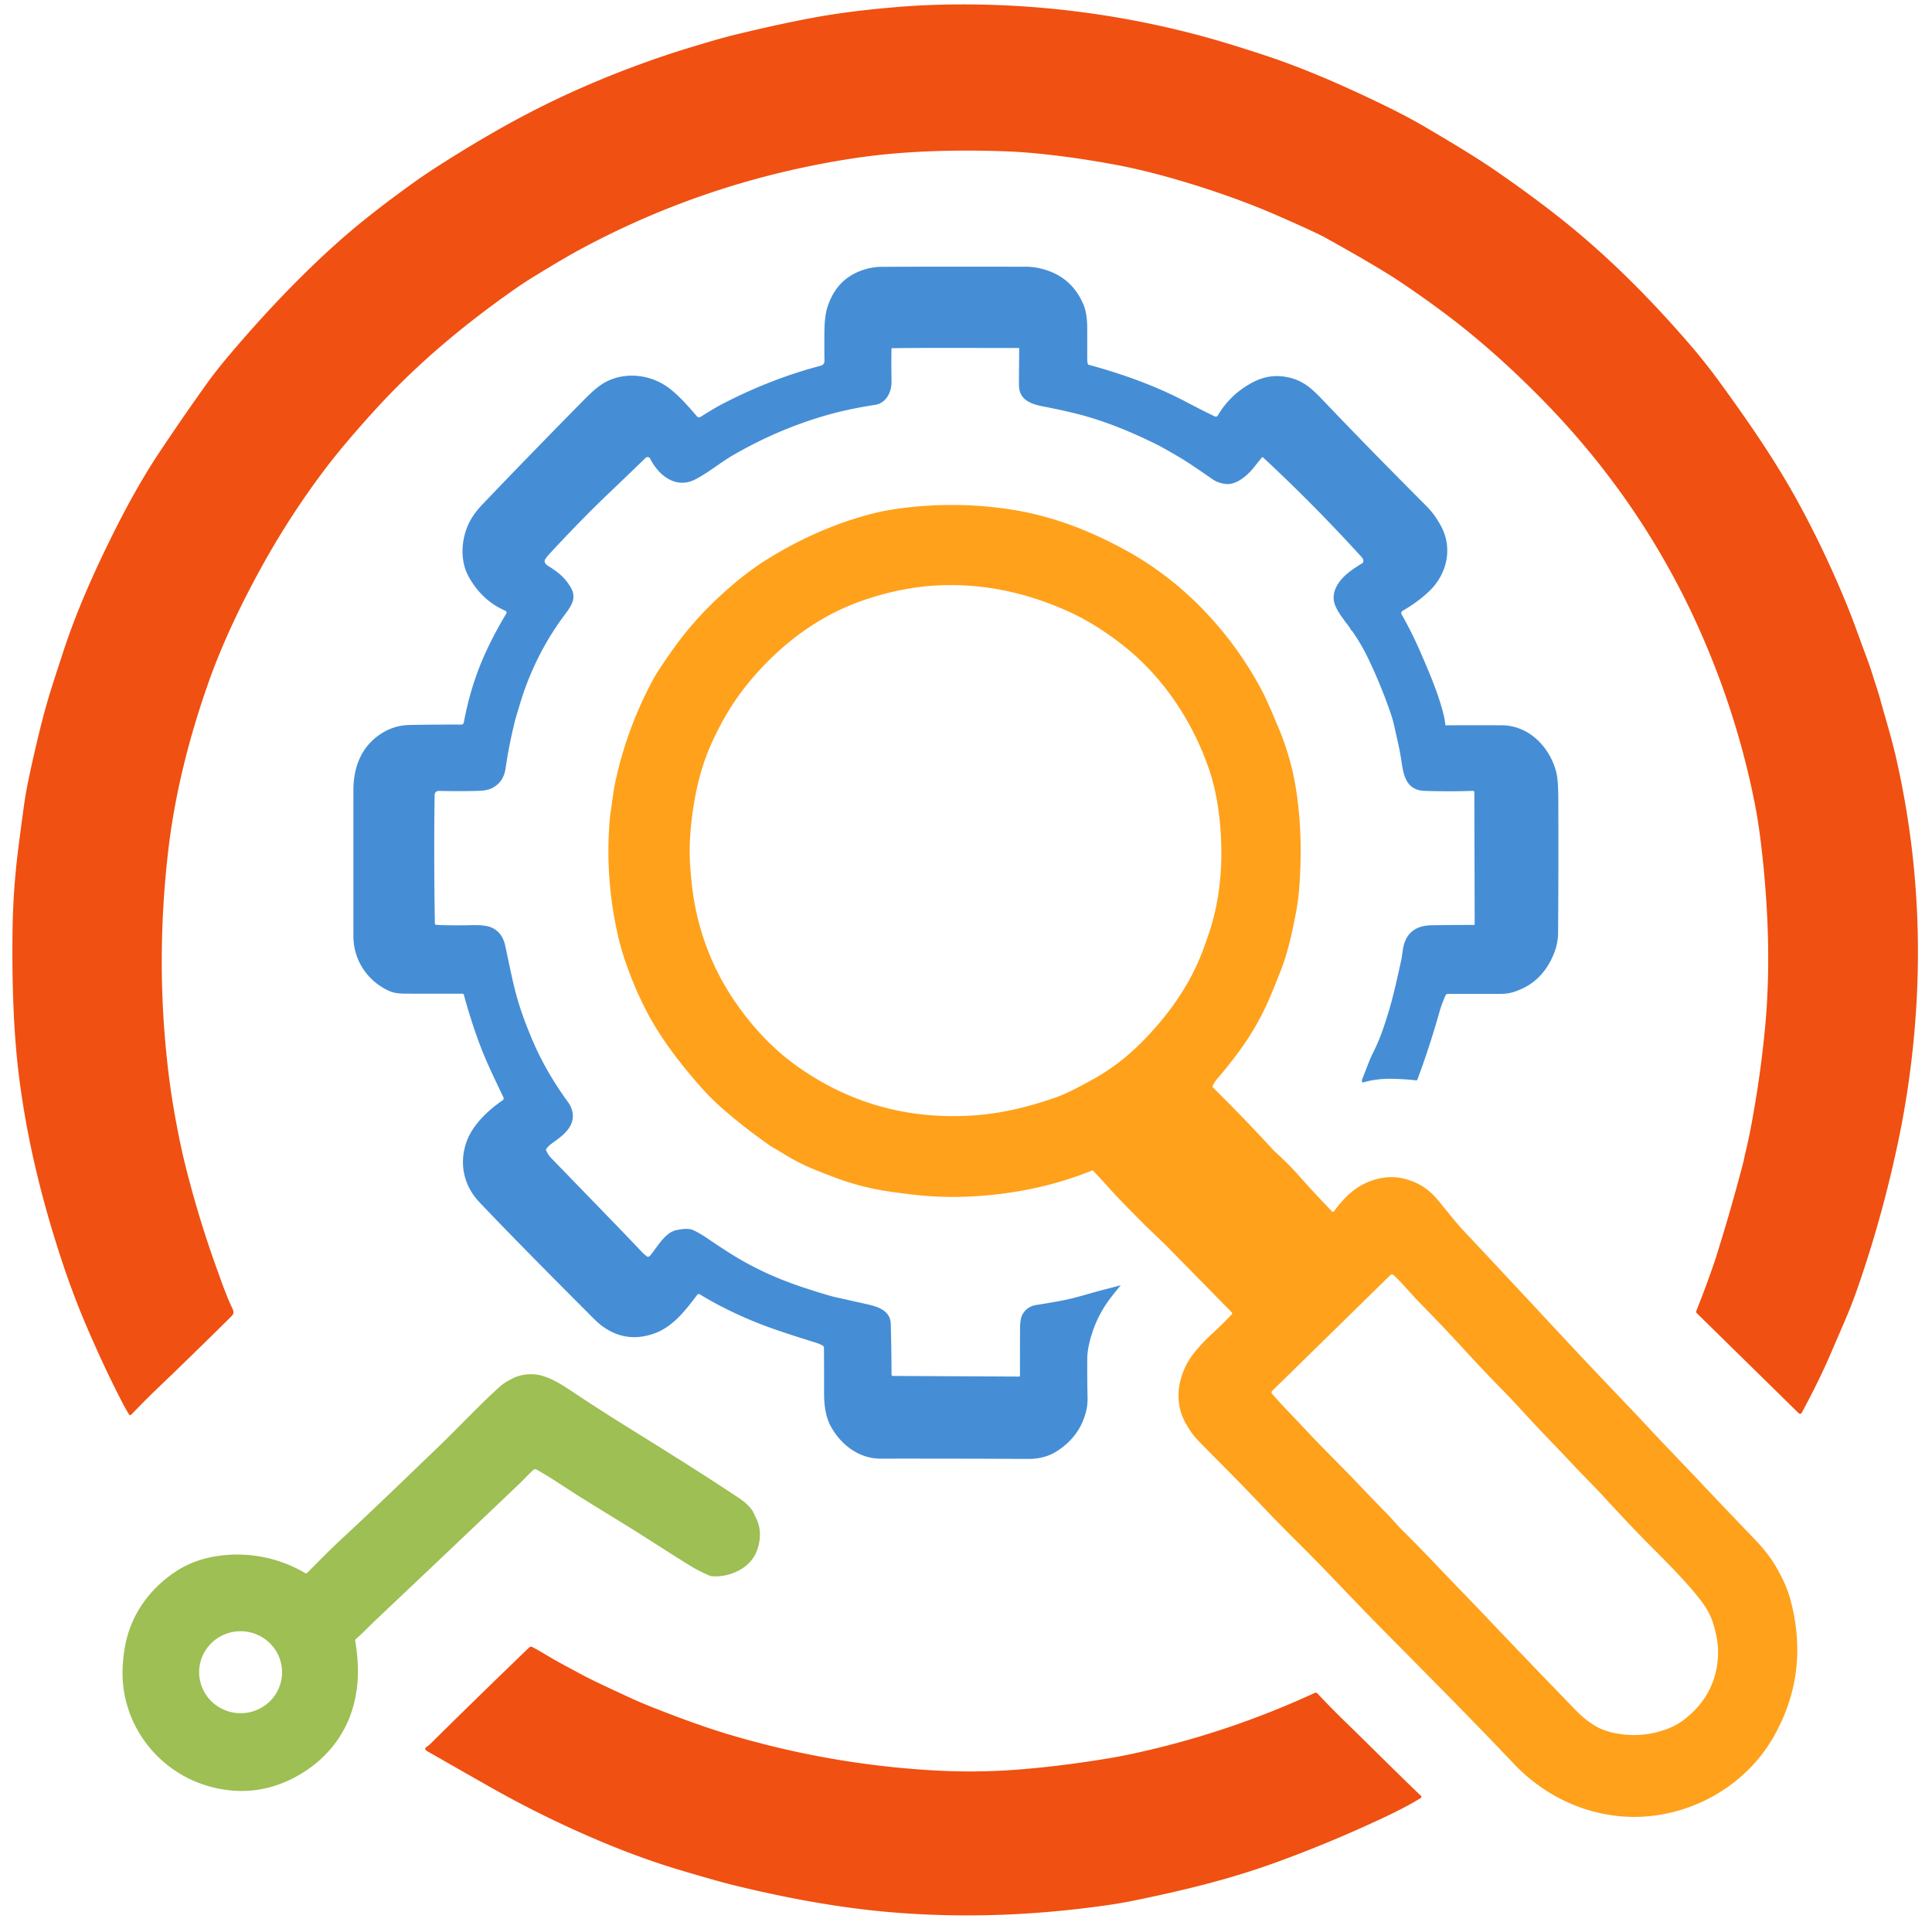 <?xml version="1.0" encoding="UTF-8" standalone="no"?>
<!DOCTYPE svg PUBLIC "-//W3C//DTD SVG 1.1//EN" "http://www.w3.org/Graphics/SVG/1.1/DTD/svg11.dtd">
<svg xmlns="http://www.w3.org/2000/svg" version="1.1" viewBox="0.00 0.00 1360.00 1358.00">

<path fill="#f05011" d="   M 1194.12 924.04   C 1194.03 923.59 1193.95 923.09 1194.13 922.64   Q 1201.27 904.87 1207.40 886.72   Q 1208.04 884.82 1208.59 882.90   Q 1211.19 874.59 1213.71 866.22   Q 1220.96 842.11 1227.27 817.74   C 1227.76 815.87 1227.99 814.03 1228.46 812.17   Q 1230.87 802.46 1233.04 790.70   Q 1239.58 755.35 1242.68 721.21   C 1246.53 678.81 1244.60 634.31 1239.31 591.38   Q 1237.54 576.95 1234.96 564.13   Q 1222.80 503.67 1197.69 446.38   Q 1157.43 354.54 1086.35 281.95   C 1064.24 259.38 1040.95 238.42 1015.82 219.69   Q 1001.91 209.32 986.26 198.78   Q 970.67 188.28 933.15 167.40   Q 926.55 163.72 900.30 152.20   Q 870.23 139.00 833.95 128.08   Q 807.56 120.14 785.36 115.99   Q 755.81 110.46 728.11 107.85   Q 718.24 106.92 708.58 106.55   Q 663.86 104.87 625.88 108.38   Q 607.68 110.06 587.23 113.65   Q 491.04 130.52 406.31 176.69   Q 396.90 181.82 377.33 193.77   Q 368.60 199.09 360.60 204.74   Q 335.76 222.26 314.80 239.90   Q 287.03 263.26 263.90 288.66   C 252.43 301.26 239.54 316.00 228.66 330.39   Q 203.13 364.19 182.62 401.83   C 168.21 428.27 155.50 455.20 145.89 482.88   C 132.90 520.27 122.97 559.16 118.32 599.69   Q 108.74 683.02 119.78 764.25   Q 121.89 779.75 125.92 799.96   Q 128.00 810.32 130.28 819.50   Q 139.57 856.91 152.30 892.20   C 155.86 902.09 159.35 912.16 163.79 921.51   Q 165.13 924.33 163.11 926.33   Q 134.84 954.35 112.34 975.83   Q 102.30 985.42 92.72 995.47   Q 92.39 995.82 91.97 996.05   A 0.79 0.78 -30.2 0 1 90.92 995.78   Q 88.60 992.04 86.45 987.92   Q 72.92 961.87 59.65 930.59   C 50.92 910.00 43.36 887.94 36.72 865.86   Q 19.21 807.65 12.84 753.19   C 9.40 723.70 8.43 690.14 8.81 656.55   Q 9.14 627.17 12.73 598.37   Q 14.16 586.95 16.53 569.50   Q 17.98 558.84 19.89 549.67   Q 24.70 526.57 30.38 504.65   C 34.25 489.68 39.12 475.41 43.84 460.83   C 52.53 433.95 63.61 408.28 77.17 380.62   Q 95.12 343.97 112.51 317.92   Q 128.45 294.02 144.85 271.04   Q 151.98 261.05 161.13 250.25   Q 185.65 221.28 209.08 197.79   Q 229.87 176.94 248.59 161.24   Q 266.03 146.61 290.54 128.98   Q 298.38 123.34 307.21 117.66   Q 341.89 95.39 371.97 79.72   Q 418.04 55.73 470.95 38.13   Q 482.14 34.41 501.00 28.90   Q 510.89 26.01 520.36 23.73   Q 551.48 16.26 574.59 12.07   Q 600.30 7.42 634.07 4.74   Q 644.09 3.95 653.93 3.57   C 717.84 1.11 782.31 8.39 844.57 25.00   Q 862.81 29.87 890.14 38.87   C 917.70 47.96 944.54 59.70 972.77 73.33   Q 990.90 82.08 1005.05 90.47   C 1022.08 100.57 1038.85 110.45 1054.88 121.57   Q 1087.20 143.99 1110.53 163.56   Q 1150.68 197.25 1190.59 243.73   Q 1200.75 255.57 1210.66 269.18   C 1230.81 296.86 1249.75 324.21 1265.96 353.88   Q 1284.61 388.03 1300.05 425.72   C 1304.88 437.52 1309.22 450.14 1313.76 462.20   Q 1316.09 468.38 1318.19 475.08   C 1320.00 480.89 1322.00 486.64 1323.62 492.51   C 1327.27 505.80 1331.41 519.02 1334.54 532.67   Q 1354.81 620.97 1348.68 712.55   Q 1345.60 758.38 1336.51 802.02   Q 1324.82 858.09 1306.40 910.11   Q 1303.36 918.69 1299.15 928.52   Q 1293.17 942.52 1287.80 954.86   Q 1279.87 973.11 1268.28 994.48   A 1.32 1.32 0.0 0 1 1266.19 994.79   L 1194.12 924.04   Z"/>

<path fill="#458ed6" d="   M 1000.00 753.78   L 998.15 758.78   Q 997.66 760.65 996.76 760.50   Q 992.76 759.84 982.50 759.43   Q 969.85 758.92 959.96 761.83   Q 959.24 761.98 959.20 761.94   A 1.95 1.78 -58.1 0 1 958.82 759.87   C 961.61 753.01 963.94 746.10 967.23 739.58   C 971.51 731.09 974.34 722.34 977.17 713.20   C 980.98 700.87 983.60 688.28 986.38 675.84   C 987.30 671.71 987.27 667.53 988.74 663.44   Q 992.98 651.56 1007.67 651.30   Q 1022.00 651.05 1037.39 651.08   A 0.69 0.68 -0.4 0 0 1038.08 650.39   L 1037.84 557.58   A 0.90 0.89 88.8 0 0 1036.91 556.68   Q 1020.12 557.29 1002.92 556.70   C 989.49 556.24 987.91 545.26 986.36 534.77   C 985.23 527.16 983.38 519.85 981.75 512.27   Q 980.50 506.48 978.59 501.05   Q 970.98 479.40 962.16 461.57   Q 957.72 452.59 951.74 444.07   Q 951.47 443.69 951.06 443.48   Q 950.58 443.24 950.72 442.78   Q 949.32 440.53 947.54 438.39   C 944.77 434.54 941.82 430.87 939.91 426.20   C 937.76 420.93 938.86 415.74 941.88 410.99   C 945.87 404.69 952.65 400.33 959.01 396.43   Q 959.45 396.16 959.59 395.67   Q 960.09 393.89 958.57 392.22   Q 925.42 355.74 889.20 322.06   A 0.73 0.73 0.0 0 0 888.13 322.15   Q 885.14 326.01 881.84 329.99   C 877.65 335.07 870.04 341.38 863.16 340.69   Q 857.62 340.13 853.75 337.48   C 845.26 331.67 837.30 325.94 827.92 320.49   Q 818.00 314.74 814.67 313.08   C 796.80 304.17 777.65 296.23 758.34 291.36   Q 747.42 288.61 734.10 286.05   C 725.32 284.36 717.26 281.23 717.28 271.02   Q 717.30 257.87 717.46 245.34   A 0.40 0.40 0.0 0 0 717.06 244.94   C 687.36 245.03 660.87 244.71 628.22 245.08   Q 627.55 245.09 627.54 245.77   Q 627.36 255.95 627.58 268.64   C 627.70 275.85 623.83 283.79 616.10 284.97   Q 597.27 287.86 582.15 292.17   Q 548.15 301.87 516.31 320.23   C 507.10 325.55 498.93 332.52 489.49 337.42   C 475.90 344.47 463.66 334.76 457.69 322.87   A 2.05 2.05 0.0 0 0 454.43 322.32   Q 442.09 334.32 428.91 346.85   Q 410.15 364.69 386.71 389.96   Q 385.14 391.64 383.87 393.54   C 382.54 395.53 384.14 397.28 385.74 398.28   C 392.34 402.37 397.15 406.00 401.39 412.83   C 406.03 420.30 402.93 425.52 397.88 432.25   Q 376.05 461.34 365.62 496.85   C 364.38 501.06 362.96 505.23 362.00 509.51   Q 358.16 525.16 355.86 541.05   Q 354.47 550.58 346.48 554.71   C 343.71 556.14 340.15 556.58 337.04 556.68   Q 324.70 557.07 309.24 556.73   Q 305.98 556.65 305.94 559.95   Q 305.34 605.17 306.14 650.32   A 0.59 0.58 -86.6 0 0 306.64 650.89   Q 308.14 651.10 309.60 651.15   Q 321.37 651.50 331.85 651.22   Q 341.48 650.97 345.76 652.78   Q 353.51 656.05 355.63 665.60   C 358.60 679.07 361.04 692.85 365.14 706.21   Q 368.65 717.66 374.68 731.90   Q 384.15 754.23 399.63 775.45   C 403.57 780.85 404.68 787.21 401.02 793.26   C 397.92 798.38 392.58 801.82 387.81 805.38   Q 385.94 806.76 384.50 808.81   Q 384.20 809.23 384.42 809.70   Q 386.05 813.13 387.65 814.79   Q 400.07 827.59 434.77 863.41   Q 442.64 871.55 451.73 881.17   Q 453.20 882.72 455.17 884.25   A 1.71 1.70 -51.1 0 0 457.53 883.99   C 462.26 878.35 467.71 868.22 475.32 866.09   Q 477.55 865.47 481.77 865.02   Q 485.79 864.97 487.27 865.59   Q 492.04 867.61 498.90 872.32   Q 505.91 877.12 513.14 881.72   C 530.04 892.46 547.22 900.24 565.85 906.36   Q 582.49 911.82 588.32 913.12   Q 599.36 915.57 611.25 918.26   C 618.72 919.95 626.81 922.98 627.04 931.85   Q 627.52 950.26 627.59 967.59   A 0.93 0.93 0.0 0 0 628.52 968.52   L 717.44 968.97   A 0.56 0.56 0.0 0 0 718.00 968.41   Q 717.95 952.36 718.05 934.90   Q 718.09 928.33 719.72 925.34   Q 722.85 919.59 729.73 918.53   Q 739.18 917.08 748.13 915.36   C 757.80 913.49 767.81 910.13 777.67 907.63   Q 783.19 906.24 788.96 904.67   Q 784.68 909.73 781.07 914.57   Q 770.31 929.02 766.46 947.01   Q 765.41 951.93 765.37 956.43   Q 765.25 969.78 765.57 983.79   Q 765.70 989.28 764.28 994.46   Q 759.60 1011.63 743.76 1021.63   Q 735.30 1026.98 723.85 1026.93   Q 669.87 1026.67 619.74 1026.74   C 604.72 1026.76 591.89 1016.95 584.82 1004.01   C 581.10 997.20 580.06 988.74 580.09 980.09   Q 580.13 965.52 580.02 948.66   A 1.67 1.67 0.0 0 0 579.20 947.24   Q 577.07 945.98 574.55 945.19   C 559.37 940.43 544.12 935.75 529.71 929.78   Q 509.58 921.43 492.59 911.07   A 1.37 1.36 -56.0 0 0 490.80 911.42   C 483.04 921.72 473.99 933.57 461.50 938.28   Q 440.86 946.07 423.64 933.21   C 420.18 930.63 417.13 927.35 414.13 924.35   Q 384.15 894.40 356.10 865.62   Q 346.35 855.61 337.34 846.08   C 325.99 834.08 322.84 817.78 328.95 802.31   C 333.31 791.28 343.96 781.20 353.80 774.53   A 1.71 1.70 60.1 0 0 354.37 772.39   C 348.79 760.69 342.98 748.87 338.58 737.42   Q 331.69 719.47 326.52 700.18   A 0.94 0.93 -7.1 0 0 325.61 699.48   Q 306.14 699.51 287.19 699.45   C 282.62 699.43 278.04 699.43 273.77 697.46   C 258.56 690.46 248.78 675.85 248.78 658.95   Q 248.78 613.13 248.77 556.45   C 248.76 540.71 253.78 526.59 266.90 517.36   Q 276.62 510.52 288.38 510.31   Q 307.05 509.97 324.72 510.04   A 1.78 1.77 -84.3 0 0 326.47 508.60   Q 331.55 481.33 342.42 458.06   Q 348.87 444.26 356.37 431.98   A 1.47 1.47 0.0 0 0 355.70 429.87   Q 339.20 422.79 329.82 405.72   C 323.50 394.23 324.65 378.55 330.70 367.05   Q 333.82 361.10 339.55 355.11   Q 372.63 320.48 409.37 283.20   C 414.64 277.85 420.81 271.55 427.46 268.33   C 441.74 261.41 459.13 263.98 471.61 273.68   C 478.22 278.82 484.66 286.11 490.65 293.14   A 1.88 1.88 0.0 0 0 493.08 293.50   Q 502.71 287.34 509.10 284.04   Q 542.93 266.59 577.54 257.48   Q 580.40 256.72 580.36 253.97   Q 580.22 244.18 580.32 233.68   Q 580.43 222.53 582.48 216.13   Q 585.54 206.54 591.61 199.97   C 598.86 192.14 610.28 187.87 620.62 187.82   Q 656.81 187.63 722.41 187.76   Q 726.36 187.77 730.03 188.47   Q 753.86 193.04 762.84 214.79   C 764.79 219.51 765.33 225.71 765.34 231.02   Q 765.36 242.95 765.34 252.99   Q 765.34 254.61 765.77 256.13   Q 765.92 256.65 766.43 256.79   C 789.86 263.15 813.09 271.42 834.33 282.58   Q 845.54 288.47 855.19 293.15   A 1.55 1.55 0.0 0 0 857.20 292.54   Q 865.65 278.17 880.36 269.91   C 888.65 265.25 896.97 263.58 906.43 265.52   C 917.58 267.81 923.88 273.95 931.33 281.77   Q 962.75 314.78 1004.18 356.29   Q 1010.25 362.38 1014.74 371.01   C 1022.65 386.22 1018.50 404.09 1006.33 415.89   Q 998.44 423.55 987.32 429.97   A 1.83 1.83 0.0 0 0 986.65 432.46   Q 994.02 445.39 1000.31 459.96   C 1006.60 474.53 1012.23 487.64 1016.00 502.24   Q 1017.01 506.16 1017.41 510.12   Q 1017.46 510.56 1017.90 510.55   Q 1037.14 510.43 1057.16 510.53   C 1076.40 510.63 1091.00 525.92 1095.54 543.65   Q 1096.91 548.99 1096.95 562.84   Q 1097.13 615.65 1096.79 656.62   Q 1096.73 663.80 1094.15 670.49   Q 1085.79 692.21 1064.79 698.47   Q 1060.86 699.64 1055.29 699.62   Q 1037.31 699.54 1019.29 699.60   A 2.05 2.05 0.0 0 0 1017.41 700.87   C 1015.96 704.44 1014.47 708.07 1013.43 711.77   Q 1007.47 733.03 1000.00 753.78   Z"/>

<path fill="#ffa11b" d="   M 895.37 501.28   Q 897.24 505.98 899.51 511.18   C 903.36 520.00 906.54 529.82 908.83 538.61   Q 912.61 553.10 914.41 572.46   Q 916.59 595.99 914.67 623.90   Q 914.04 633.14 912.06 643.49   C 909.41 657.32 906.49 670.53 901.64 682.99   Q 898.17 691.90 894.58 700.51   Q 886.26 720.46 873.91 737.71   Q 866.19 748.50 856.69 759.55   Q 855.11 761.38 853.84 763.81   A 1.68 1.68 0.0 0 0 854.15 765.78   Q 875.78 787.16 896.61 809.84   Q 907.52 819.88 912.61 825.64   Q 924.90 839.56 937.68 852.72   A 0.93 0.92 40.7 0 0 939.09 852.62   C 946.81 842.01 955.26 834.05 967.71 830.37   Q 977.95 827.34 987.47 829.47   Q 1001.97 832.70 1011.54 843.96   C 1016.79 850.15 1023.76 859.38 1030.25 866.29   Q 1062.13 900.23 1093.12 933.57   Q 1120.15 962.63 1144.43 987.93   Q 1151.44 995.24 1158.15 1002.47   C 1171.61 1016.98 1185.61 1031.34 1199.29 1045.84   Q 1217.11 1064.74 1234.85 1083.13   C 1240.09 1088.56 1245.52 1095.04 1249.40 1101.53   Q 1257.11 1114.41 1259.98 1124.72   Q 1274.51 1177.04 1248.34 1222.81   C 1226.57 1260.89 1182.16 1283.01 1138.69 1278.29   C 1110.45 1275.22 1084.88 1261.86 1065.43 1241.31   C 1034.27 1208.40 1002.17 1176.34 970.66 1144.40   C 951.63 1125.12 933.38 1105.30 914.37 1086.48   Q 900.49 1072.75 887.05 1058.59   C 872.92 1043.70 858.32 1029.17 843.95 1014.57   Q 838.28 1008.81 833.92 1000.46   C 825.65 984.62 829.93 965.37 840.96 951.81   Q 846.71 944.74 853.15 938.89   C 857.98 934.50 862.42 930.06 866.92 925.35   Q 867.76 924.47 866.91 923.61   L 821.45 877.31   Q 816.93 872.80 812.12 868.29   Q 807.02 863.50 802.79 859.20   C 795.17 851.48 787.61 843.93 780.26 835.74   Q 775.01 829.90 769.69 824.25   A 1.05 1.05 0.0 0 0 768.52 824.00   Q 742.79 834.44 714.09 838.99   Q 684.74 843.64 657.53 842.16   C 647.23 841.59 636.77 840.27 626.26 838.75   Q 606.86 835.94 588.88 829.28   Q 582.12 826.77 575.37 824.07   C 566.91 820.70 559.47 817.02 551.87 812.32   Q 547.60 809.68 543.36 807.30   Q 525.15 794.81 508.69 780.42   Q 500.97 773.66 494.70 766.67   Q 477.87 747.90 465.88 729.98   Q 450.30 706.69 439.67 675.15   Q 436.62 666.11 434.37 655.72   Q 426.16 617.80 429.02 579.44   Q 429.34 575.11 429.99 570.76   C 431.03 563.72 431.83 556.50 433.30 549.72   Q 441.46 512.27 459.67 478.43   Q 463.22 471.82 475.27 454.87   Q 491.08 433.19 512.59 414.35   Q 527.01 401.72 540.80 393.22   C 563.03 379.52 586.58 368.90 611.95 362.10   Q 621.52 359.54 631.52 358.15   Q 672.63 352.43 712.61 358.80   C 741.32 363.36 767.63 373.68 793.11 387.70   C 834.01 410.20 867.59 446.37 888.97 487.41   C 891.11 491.51 893.14 496.59 895.37 501.28   Z   M 750.26 429.59   Q 705.79 409.95 660.61 412.04   C 640.82 412.95 620.26 417.67 602.28 424.54   C 571.03 436.47 544.51 458.15 524.05 484.17   Q 511.28 500.43 500.94 523.08   Q 492.54 541.47 488.56 565.35   Q 484.50 589.72 485.83 609.39   Q 486.87 624.71 489.07 636.48   Q 496.40 675.60 519.35 707.90   Q 537.85 733.95 561.11 750.51   Q 616.07 789.63 684.99 785.18   Q 712.00 783.44 742.97 772.56   C 751.53 769.56 759.94 764.86 768.11 760.44   Q 787.00 750.21 802.74 734.56   C 822.22 715.18 838.14 692.83 847.26 667.57   Q 848.99 662.78 850.58 658.20   C 857.78 637.41 860.42 615.25 859.62 592.86   Q 858.56 563.34 851.03 541.35   C 839.69 508.21 819.16 477.04 791.50 455.02   C 778.91 445.00 765.50 436.32 750.26 429.59   Z   M 999.67 917.31   C 993.49 911.03 987.66 903.78 981.05 897.57   Q 979.86 896.44 978.68 897.59   L 895.53 979.06   A 1.45 1.45 0.0 0 0 895.44 981.04   C 902.89 989.74 911.31 998.04 919.16 1006.51   C 931.02 1019.30 943.56 1031.36 955.56 1043.99   Q 966.13 1055.11 976.82 1066.02   C 980.25 1069.53 983.37 1073.41 986.91 1076.90   C 1001.47 1091.25 1014.97 1105.87 1029.05 1120.33   Q 1036.56 1128.04 1044.88 1136.81   Q 1076.11 1169.74 1110.04 1204.66   Q 1115.66 1210.44 1122.76 1214.75   Q 1128.45 1218.21 1136.61 1219.90   Q 1152.00 1223.09 1167.13 1219.07   Q 1177.75 1216.26 1184.94 1210.87   C 1200.88 1198.93 1209.65 1182.25 1209.40 1161.82   Q 1209.34 1156.86 1208.02 1150.71   Q 1206.51 1143.61 1204.67 1139.14   Q 1202.00 1132.63 1196.96 1126.16   C 1186.79 1113.09 1173.47 1099.89 1161.14 1087.49   C 1149.37 1075.65 1138.87 1064.32 1127.87 1052.40   C 1121.39 1045.38 1114.29 1038.44 1107.69 1031.39   C 1095.73 1018.61 1083.49 1006.24 1071.64 993.23   Q 1064.17 985.02 1057.93 978.68   Q 1048.80 969.40 1040.96 961.03   Q 1035.94 955.68 1030.97 950.26   Q 1021.82 940.28 1011.77 929.77   Q 1006.14 923.87 999.67 917.31   Z"/>

<path fill="#9dbf53" d="   M 529.68 1063.29   Q 532.61 1069.30 533.26 1070.99   Q 536.32 1078.95 533.80 1088.49   Q 530.36 1101.47 516.78 1106.99   Q 508.68 1110.28 500.16 1109.40   Q 492.30 1106.00 487.59 1103.16   C 472.80 1094.24 455.06 1082.40 438.65 1072.36   Q 423.56 1063.13 408.54 1053.79   C 398.42 1047.50 388.18 1040.24 377.56 1034.37   A 1.73 1.72 38.6 0 0 375.58 1034.59   C 371.92 1037.85 368.61 1041.56 365.00 1044.99   Q 315.67 1091.99 265.19 1139.67   C 260.11 1144.46 255.41 1149.48 250.32 1153.89   A 0.98 0.98 0.0 0 0 250.01 1154.78   C 252.62 1170.51 252.94 1185.04 248.86 1200.36   C 242.78 1223.16 227.19 1241.15 206.03 1251.84   Q 178.64 1265.68 148.70 1257.82   C 116.06 1249.25 91.91 1222.06 87.12 1189.43   Q 85.15 1176.03 87.77 1160.18   C 91.54 1137.44 104.85 1118.48 124.19 1105.90   Q 135.71 1098.41 150.35 1095.75   C 172.36 1091.76 195.48 1095.80 214.99 1107.39   A 0.94 0.94 0.0 0 0 216.14 1107.25   C 224.47 1098.86 232.47 1090.67 241.25 1082.55   C 264.11 1061.40 286.40 1039.76 308.94 1018.09   C 323.52 1004.07 337.27 989.13 352.32 975.64   Q 354.83 973.39 360.75 970.32   C 366.74 967.21 374.94 966.49 381.24 968.29   C 390.49 970.94 397.97 976.33 406.18 981.76   Q 422.01 992.26 440.32 1003.67   Q 458.93 1015.26 467.24 1020.47   Q 500.90 1041.55 521.00 1055.03   Q 525.89 1058.31 529.68 1063.29   Z   M 198.52 1178.598   A 29.19 28.85 3.0 0 0 170.88 1148.259   A 29.19 28.85 3.0 0 0 140.22 1175.542   A 29.19 28.85 3.0 0 0 167.86 1205.88   A 29.19 28.85 3.0 0 0 198.52 1178.598   Z"/>

<path fill="#f05011" d="   M 399.21 1285.71   Q 370.85 1272.58 344.23 1257.45   Q 322.12 1244.89 300.65 1232.60   Q 300.14 1232.30 299.73 1231.88   A 1.33 1.33 0.0 0 1 299.98 1229.84   Q 301.68 1228.78 303.11 1227.36   Q 336.28 1194.53 372.47 1159.70   A 2.00 1.99 -53.0 0 1 374.78 1159.37   C 381.27 1162.81 387.30 1166.77 393.82 1170.29   Q 400.61 1173.95 407.02 1177.42   C 417.94 1183.34 429.41 1188.48 440.69 1193.75   Q 449.84 1198.02 459.01 1201.65   Q 490.16 1213.99 511.49 1220.41   Q 583.26 1242.02 657.59 1246.20   Q 686.29 1247.82 714.30 1245.78   Q 744.11 1243.62 778.94 1237.93   Q 788.69 1236.33 798.53 1234.19   Q 864.36 1219.86 925.53 1191.63   A 1.58 1.57 55.8 0 1 927.33 1191.98   Q 937.42 1202.72 947.69 1212.68   C 965.37 1229.82 982.74 1247.38 1000.28 1264.11   A 0.96 0.95 -39.2 0 1 1000.12 1265.62   C 991.56 1270.92 981.88 1275.72 972.90 1279.93   Q 934.60 1297.87 896.05 1311.73   C 865.05 1322.87 833.24 1330.65 799.16 1337.62   Q 789.27 1339.65 779.65 1341.03   Q 698.22 1352.69 621.84 1345.54   Q 573.49 1341.02 515.55 1326.75   Q 503.81 1323.85 477.80 1316.07   Q 441.05 1305.08 399.21 1285.71   Z"/>

</svg>